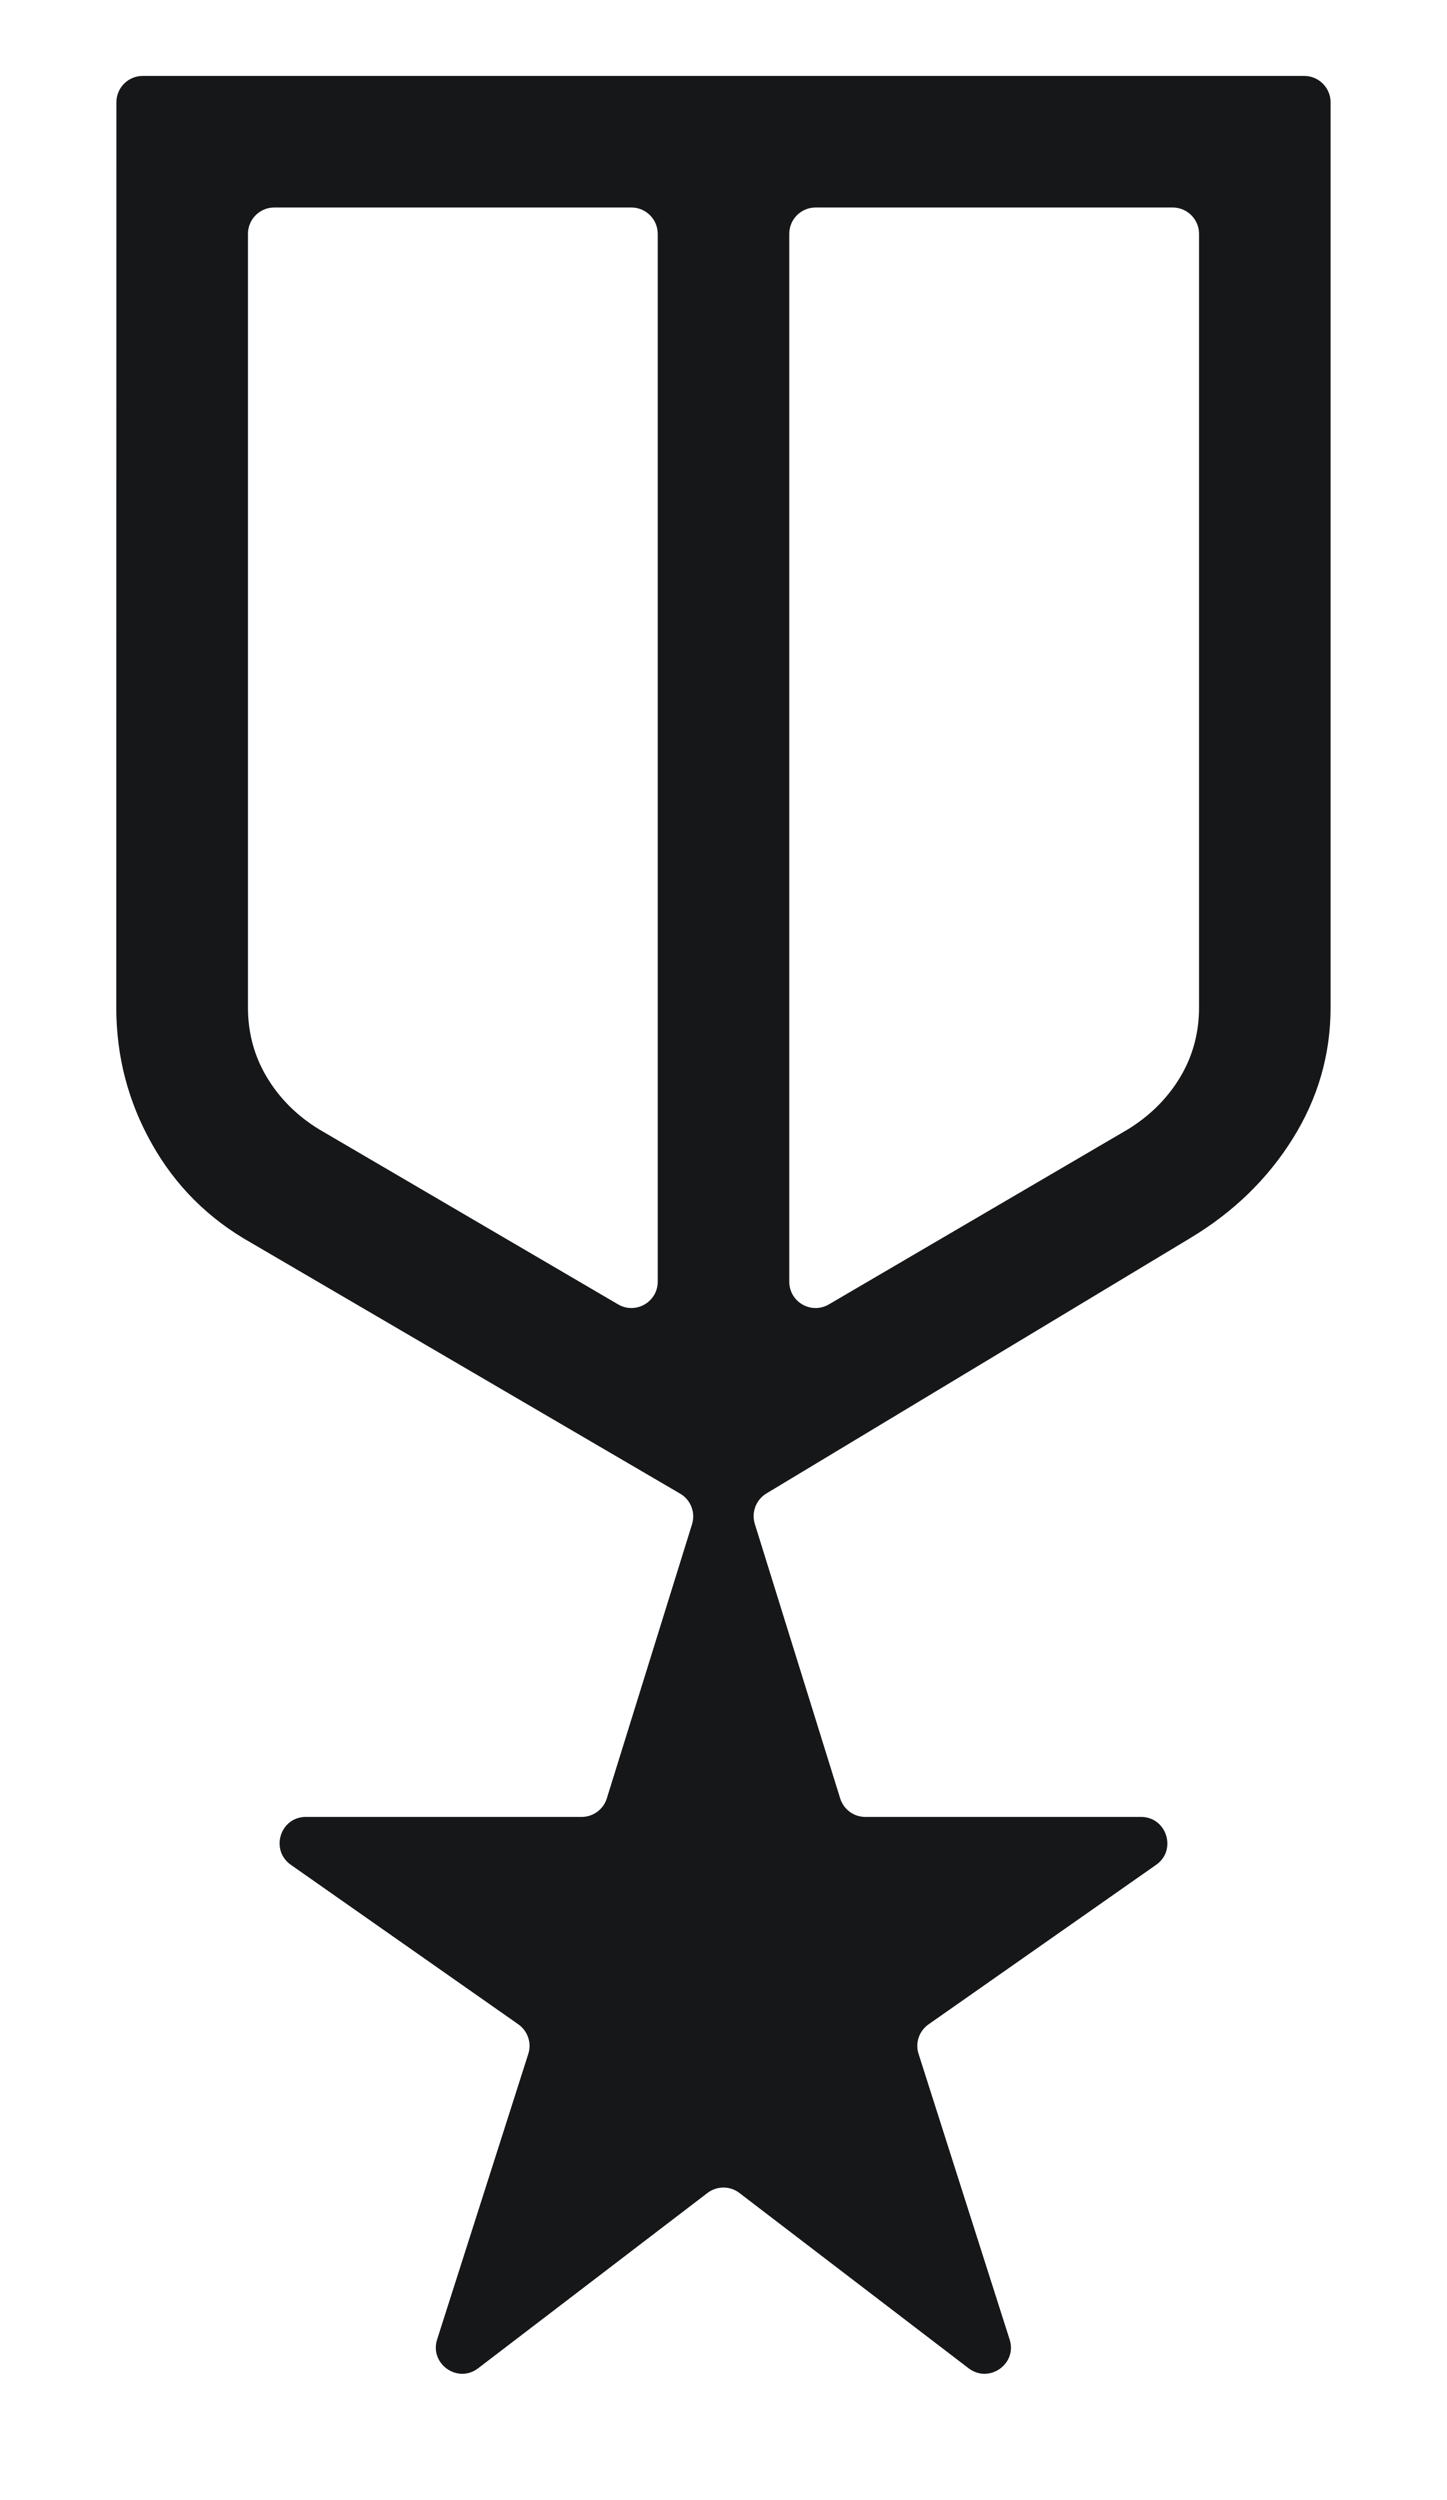 <svg width="11" height="19" viewBox="0 0 11 19" fill="none" xmlns="http://www.w3.org/2000/svg">
<path d="M0.885 0.777C0.885 0.667 0.974 0.577 1.085 0.577H9.915C10.025 0.577 10.115 0.667 10.115 0.777V7.657C10.115 8.015 10.019 8.347 9.827 8.654C9.635 8.961 9.376 9.212 9.05 9.408L5.826 11.35C5.747 11.398 5.711 11.493 5.738 11.581L6.387 13.667C6.413 13.751 6.49 13.808 6.578 13.808H8.674C8.869 13.808 8.949 14.06 8.789 14.172L7.058 15.385C6.987 15.435 6.956 15.526 6.983 15.609L7.675 17.779C7.735 17.965 7.519 18.117 7.363 17.998L5.621 16.666C5.55 16.611 5.45 16.611 5.378 16.666L3.635 17.998C3.48 18.117 3.264 17.965 3.323 17.779L4.016 15.609C4.043 15.526 4.012 15.435 3.94 15.384L2.211 14.172C2.051 14.059 2.13 13.808 2.325 13.808H4.422C4.509 13.808 4.587 13.751 4.613 13.667L5.261 11.583C5.288 11.494 5.251 11.398 5.17 11.351L1.911 9.446C1.585 9.263 1.333 9.011 1.154 8.692C0.974 8.373 0.884 8.028 0.884 7.658L0.885 0.777ZM2.085 1.577C1.974 1.577 1.885 1.667 1.885 1.777V7.657C1.885 7.85 1.933 8.027 2.029 8.187C2.125 8.347 2.256 8.478 2.423 8.581L4.699 9.913C4.832 9.991 5 9.895 5 9.74V1.777C5 1.667 4.91 1.577 4.8 1.577H2.085ZM9.115 1.777C9.115 1.667 9.025 1.577 8.915 1.577H6.2C6.089 1.577 6 1.667 6 1.777V9.74C6 9.895 6.167 9.991 6.301 9.913L8.577 8.581C8.743 8.478 8.875 8.347 8.971 8.187C9.067 8.027 9.115 7.85 9.115 7.657V1.777Z" fill="#161719"/>
</svg>
